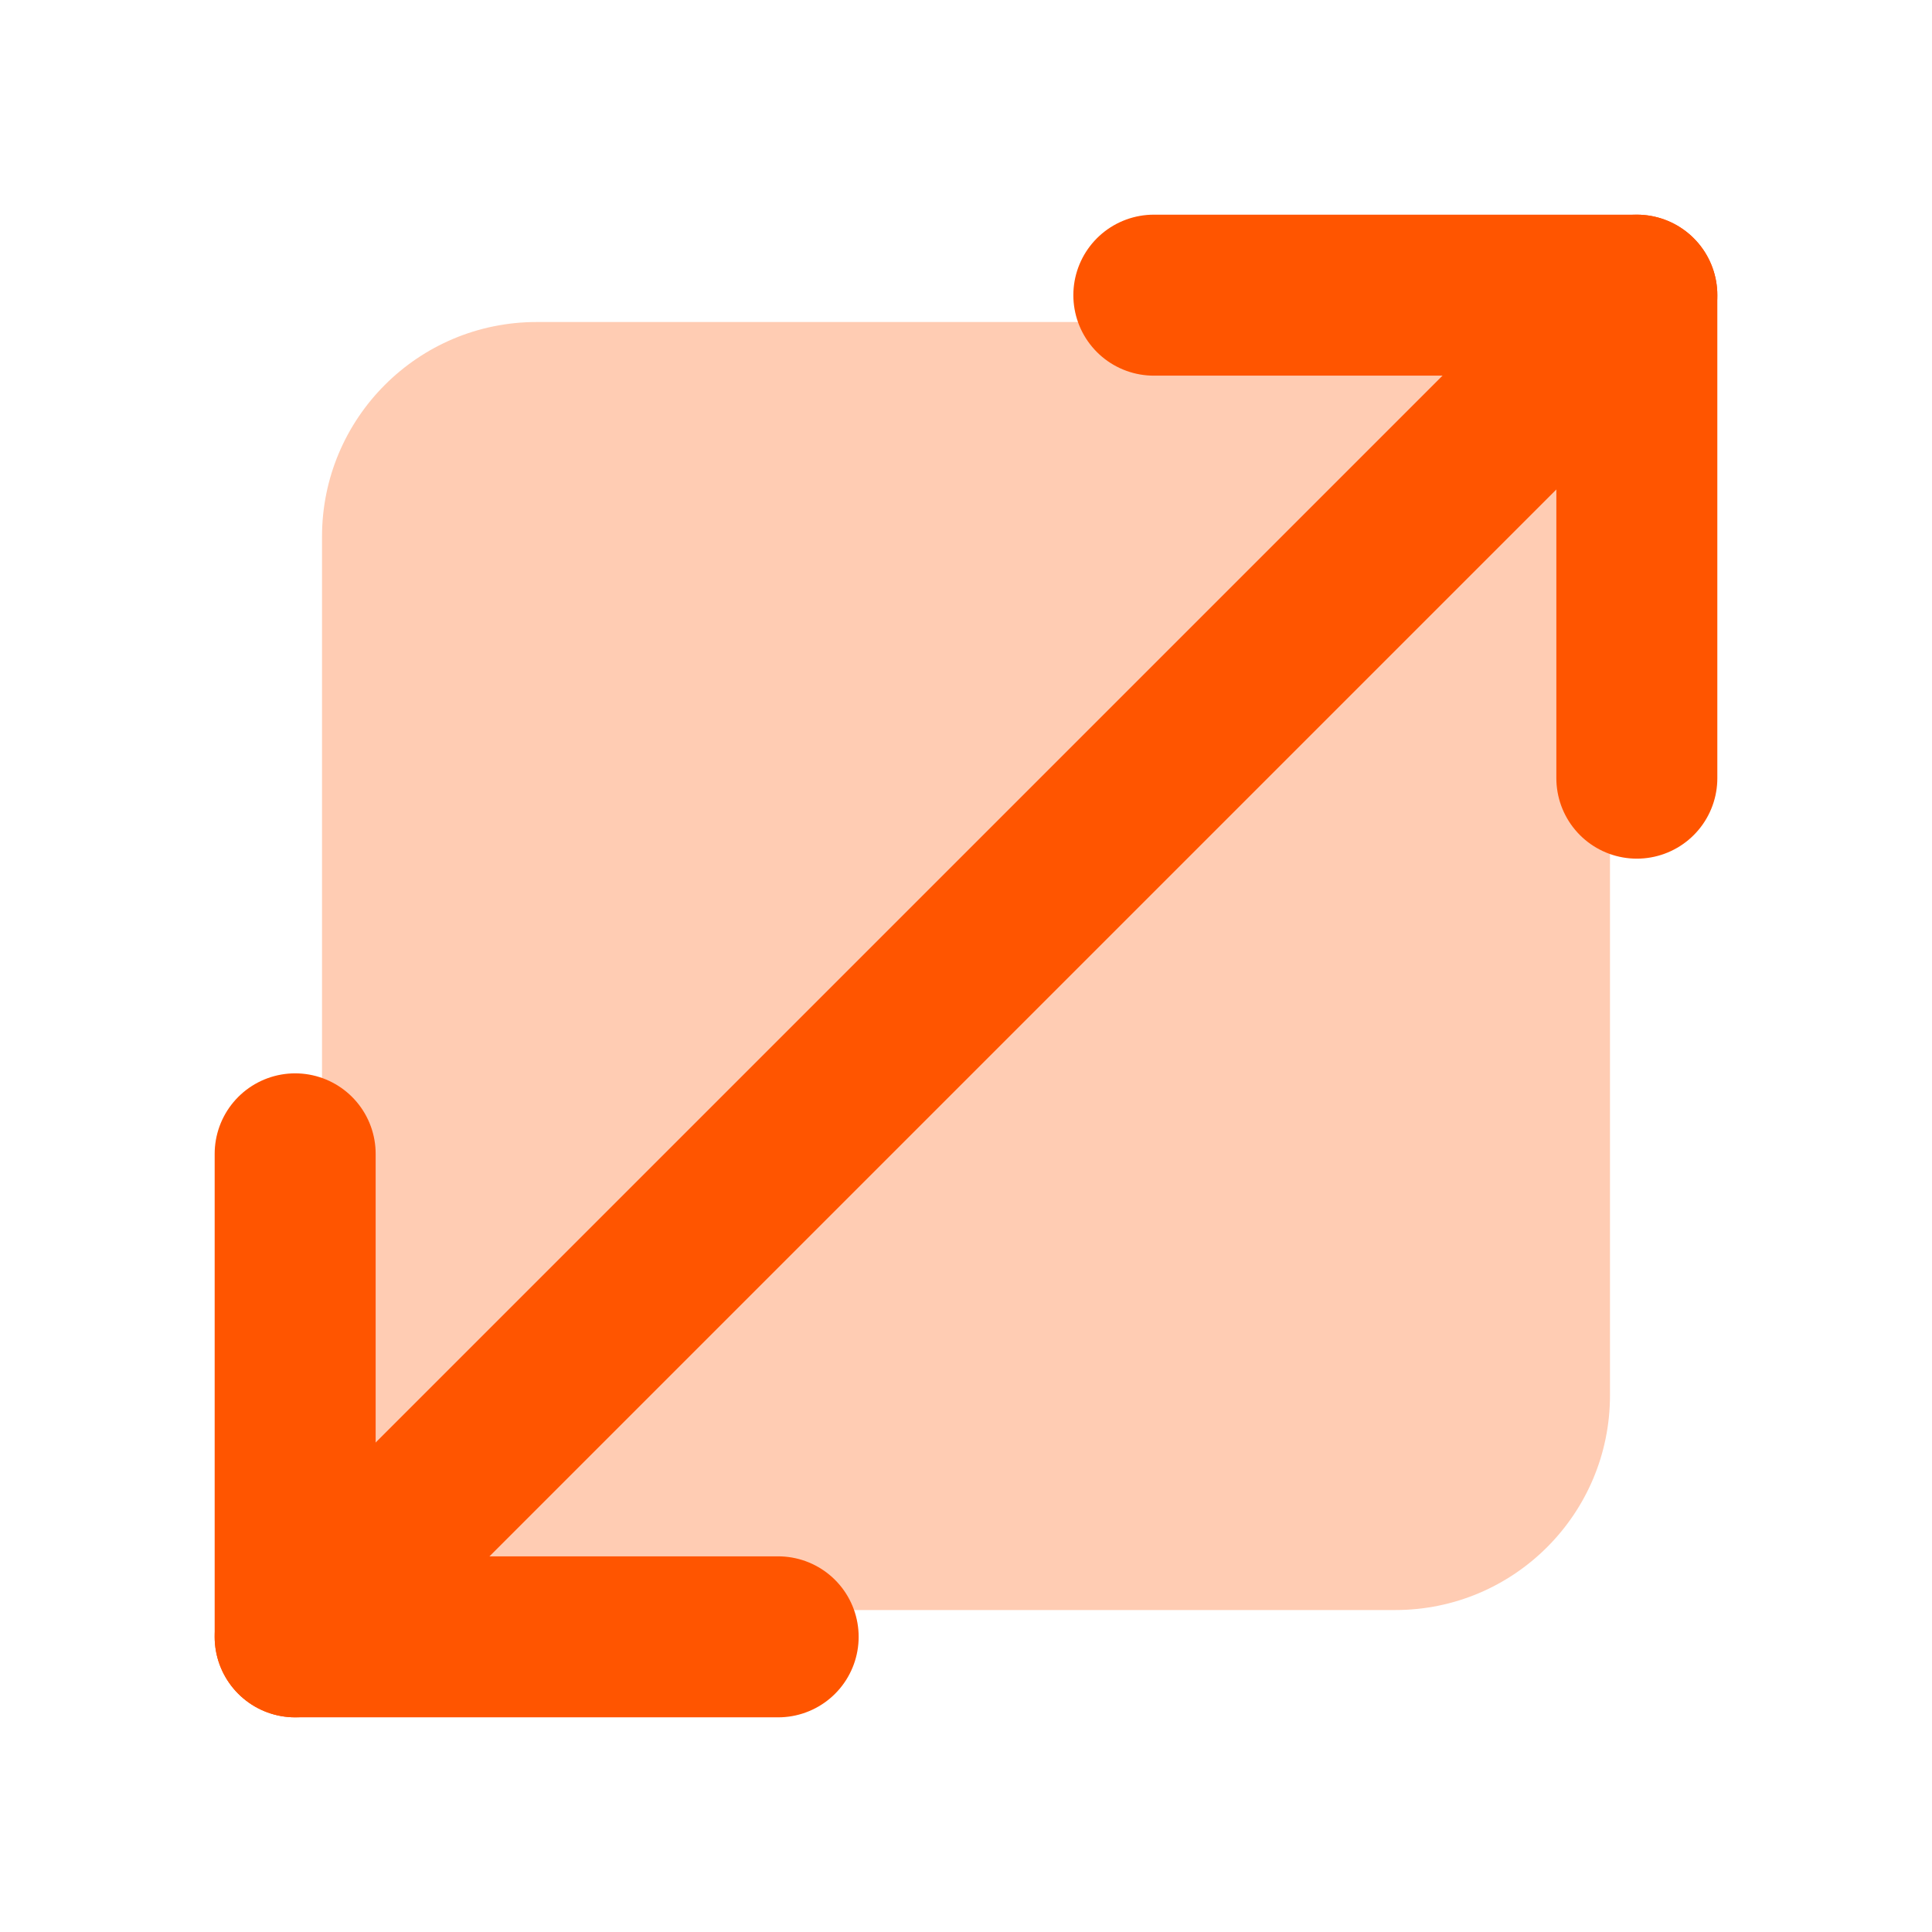 <svg width="40" height="40" viewBox="0 0 40 40" fill="none" xmlns="http://www.w3.org/2000/svg">
<path d="M28.889 6.667H11.111C8.656 6.667 6.667 8.657 6.667 11.111V28.889C6.667 31.344 8.656 33.334 11.111 33.334H28.889C31.343 33.334 33.333 31.344 33.333 28.889V11.111C33.333 8.657 31.343 6.667 28.889 6.667Z" fill="#FF5500" fill-opacity="0.3"/>
<path d="M6.111 33.889L33.889 6.111" stroke="#FF5500" stroke-width="3.333" stroke-linecap="round" stroke-linejoin="round"/>
<path d="M23.889 6.111H33.889V16.111" stroke="#FF5500" stroke-width="3.333" stroke-linecap="round" stroke-linejoin="round"/>
<path d="M6.111 23.889V33.889H16.111" stroke="#FF5500" stroke-width="3.333" stroke-linecap="round" stroke-linejoin="round"/>
</svg>
